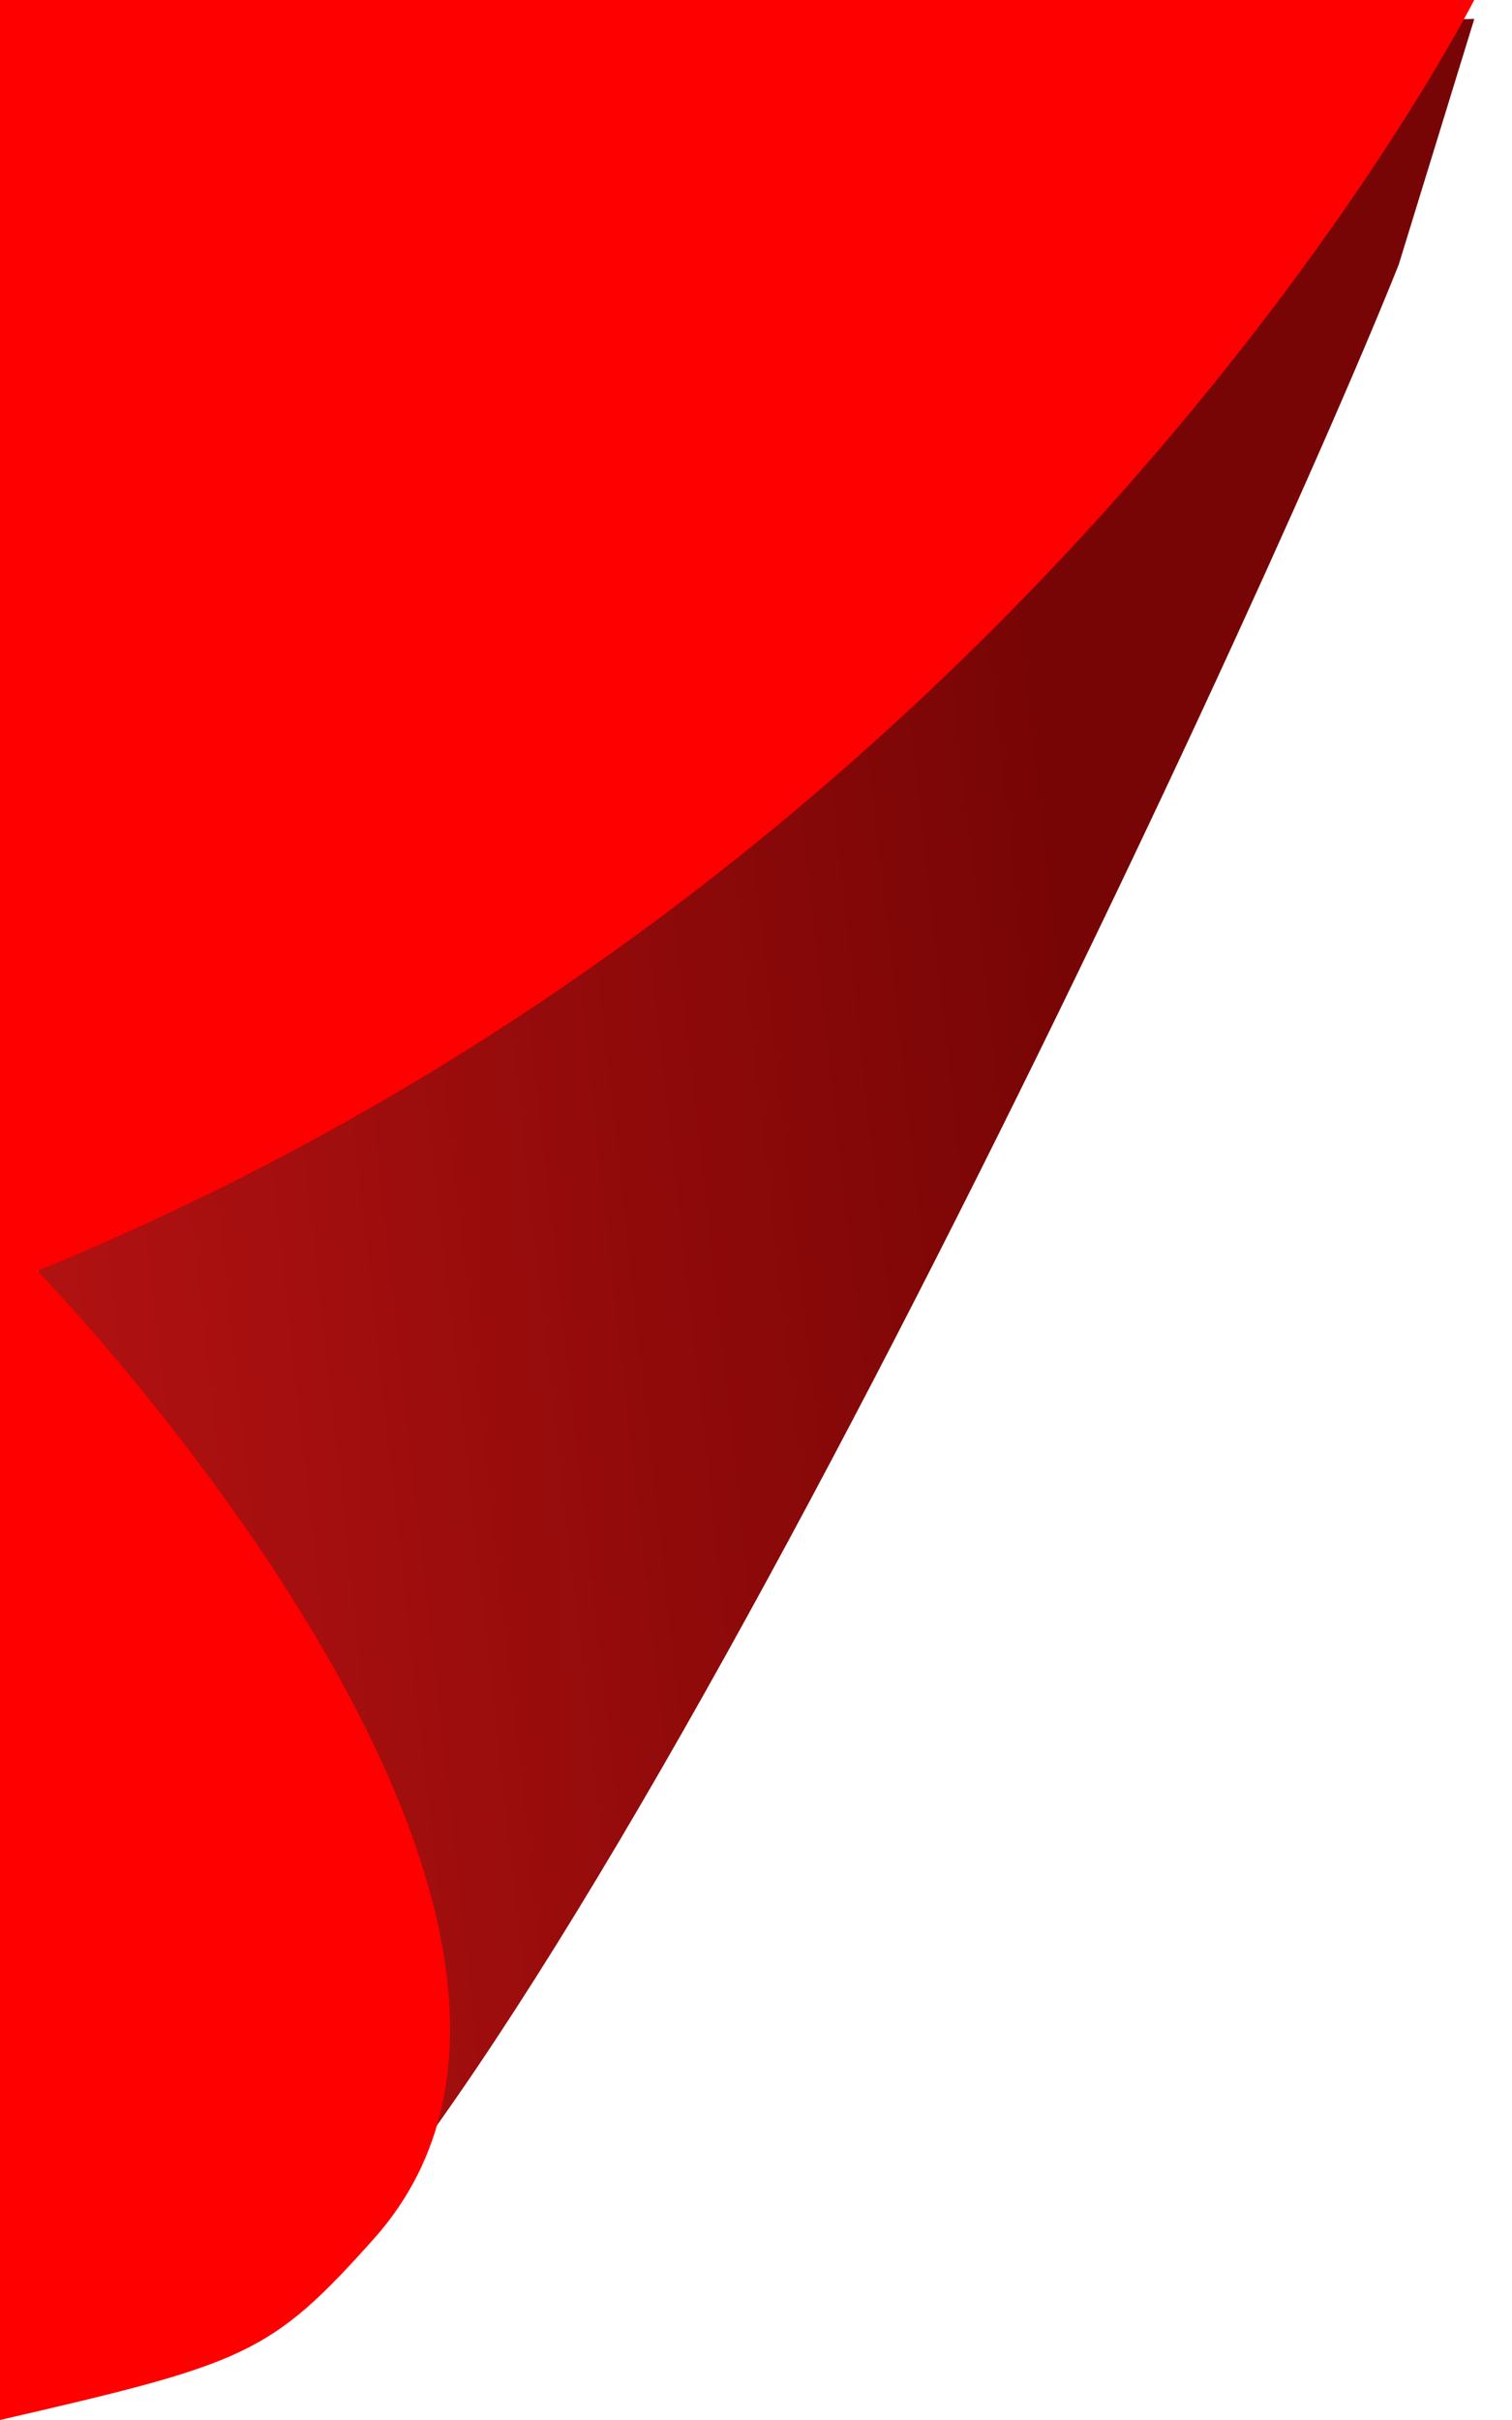 <svg width="40" height="64" viewBox="0 0 40 64" fill="none" xmlns="http://www.w3.org/2000/svg">
<path d="M7 61.5C15.5 54.5 33 17 37 7L39 0.5" fill="url(#paint0_linear_728_289)"/>
<path d="M7 61.5C15.5 54.5 33 17 37 7L39 0.5L1 1.5V51.5L7 61.5Z" fill="url(#paint1_linear_728_289)"/>
<path d="M0 0H39C39 0 27.47 22.768 0.99 33.61C0.99 33.61 17.53 50.654 9.89 59.208C7.15 62.276 6.5 62.5 0 64V0Z" fill="#FF0000"/>
<defs>
<linearGradient id="paint0_linear_728_289" x1="1.5" y1="31" x2="28.5" y2="28" gradientUnits="userSpaceOnUse">
<stop stop-color="#B01111"/>
<stop offset="1" stop-color="#780505"/>
</linearGradient>
<linearGradient id="paint1_linear_728_289" x1="1.5" y1="31" x2="28.5" y2="28" gradientUnits="userSpaceOnUse">
<stop stop-color="#B01111"/>
<stop offset="1" stop-color="#780505"/>
</linearGradient>
</defs>
</svg>
